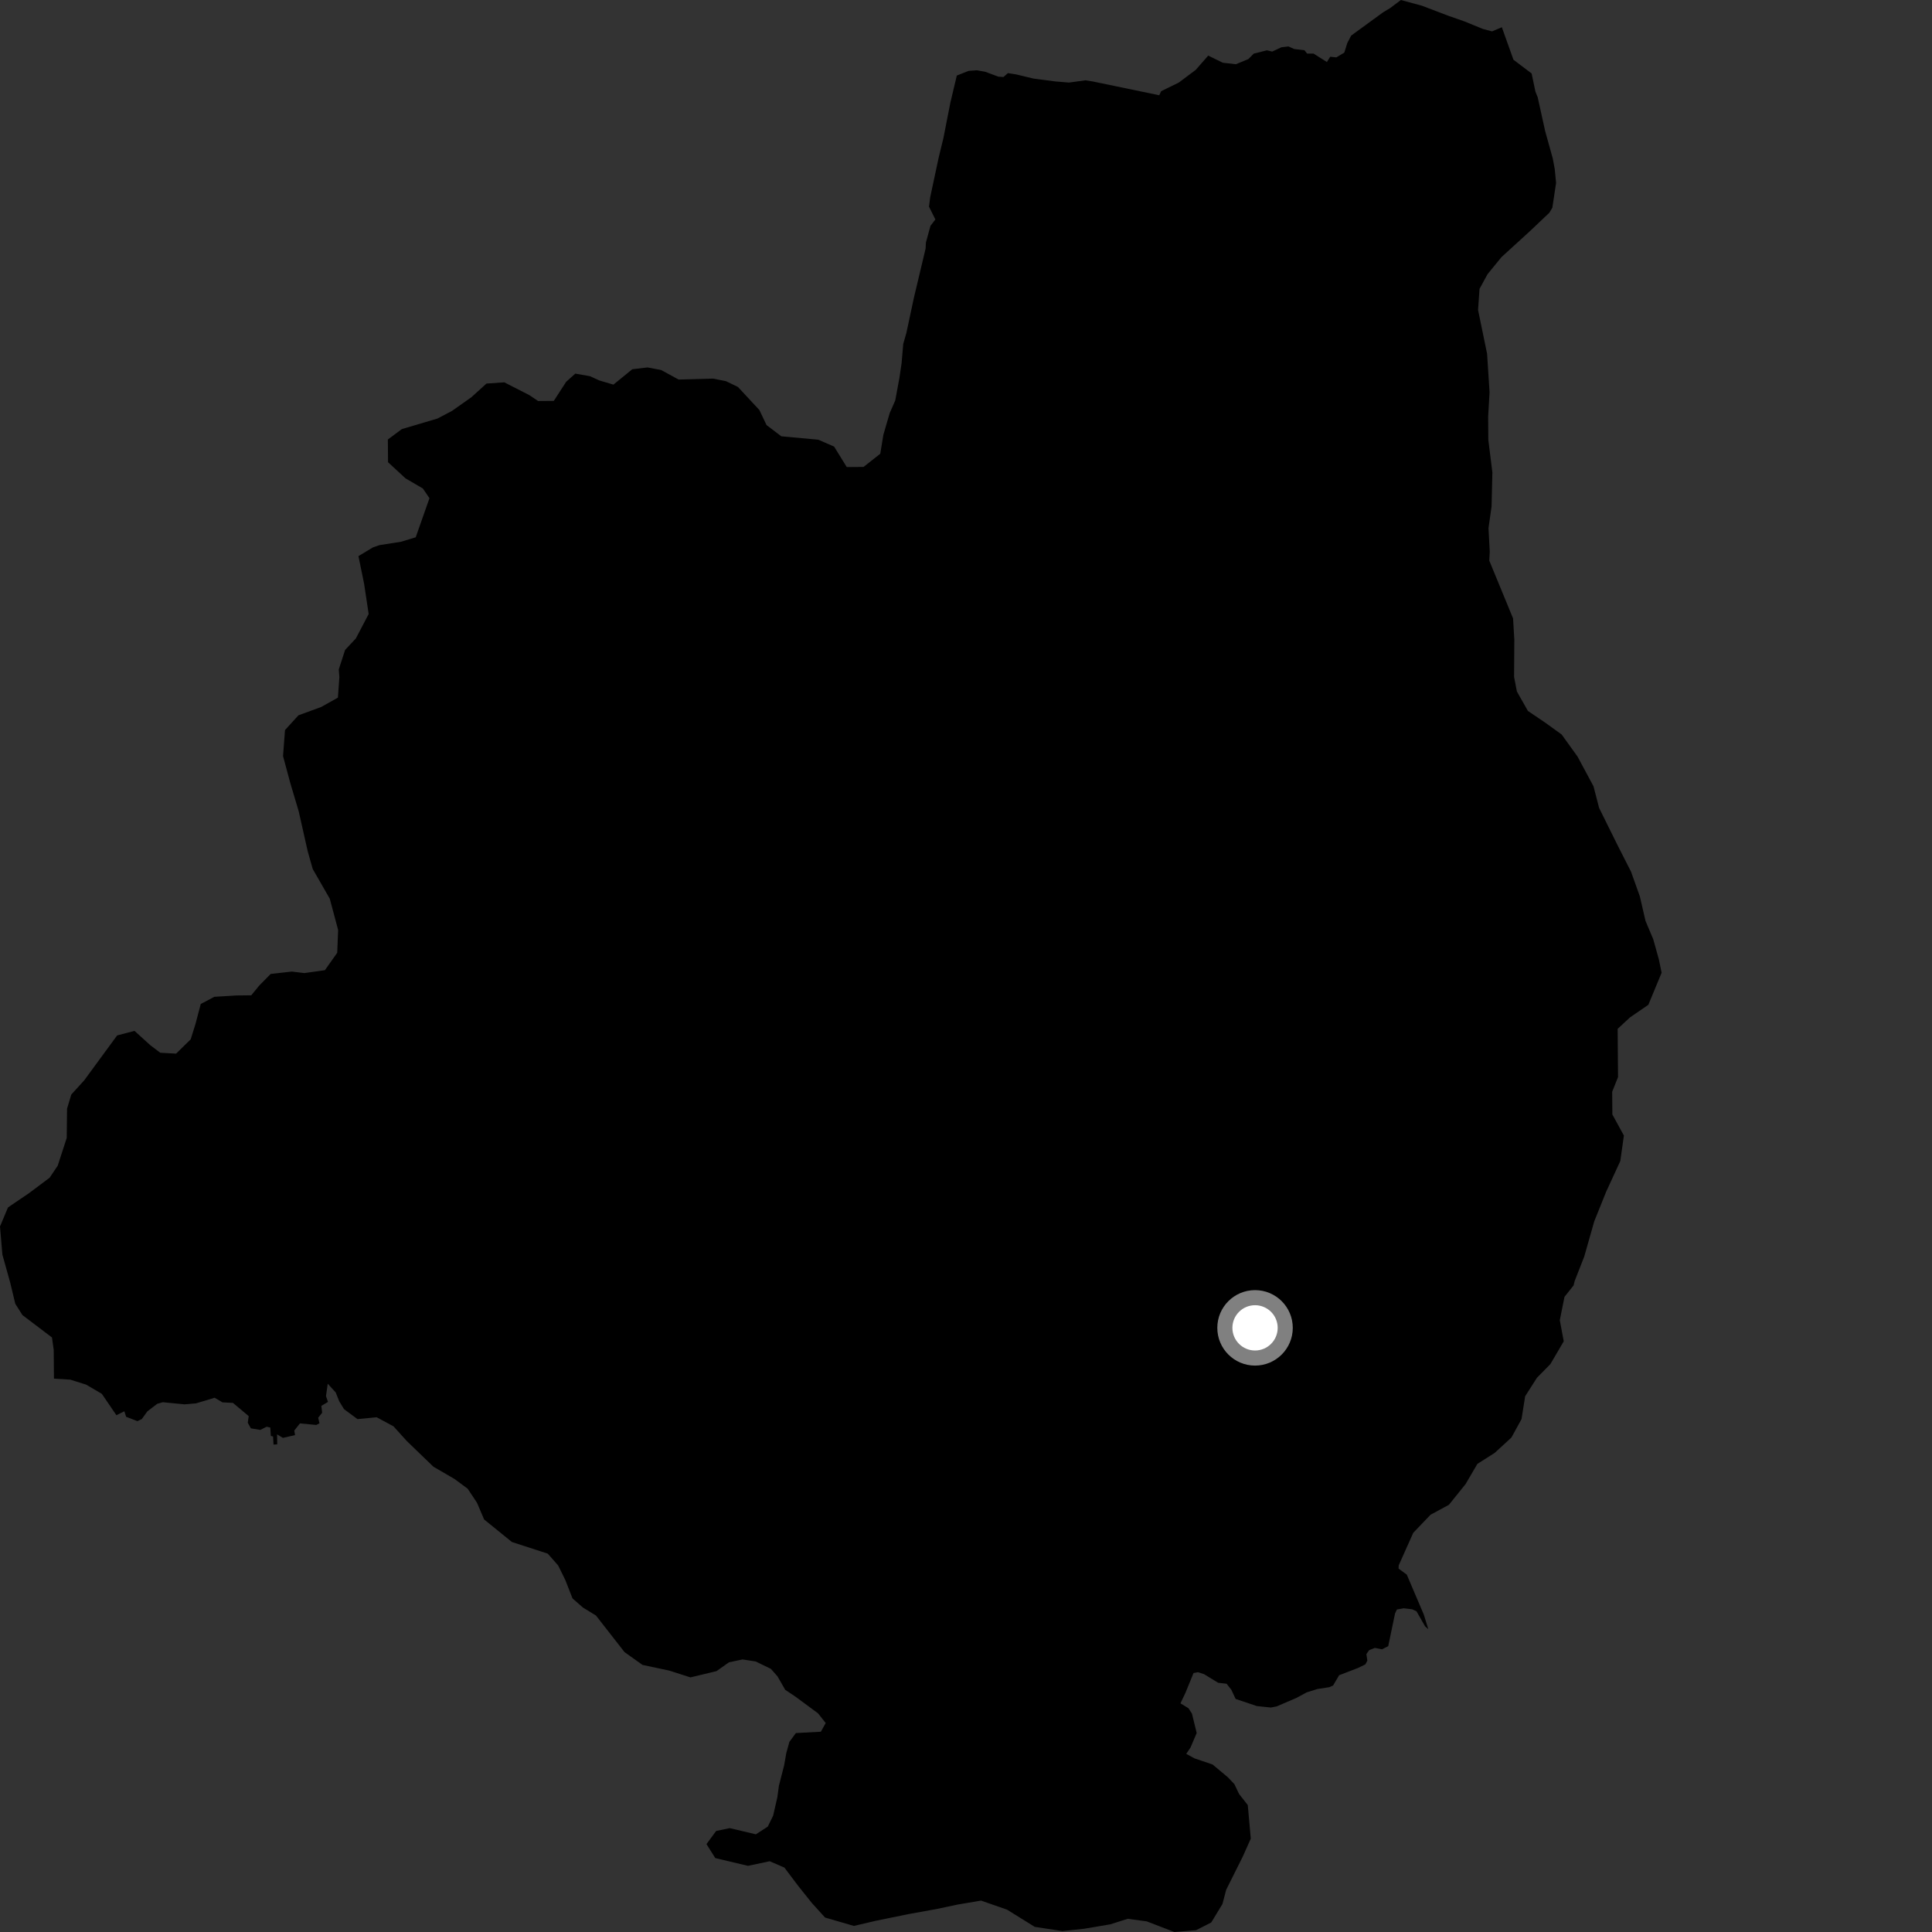 <?xml version="1.0" encoding="utf-8" ?>
<svg baseProfile="full" height="1024" version="1.1" width="1024" xmlns="http://www.w3.org/2000/svg" xmlns:ev="http://www.w3.org/2001/xml-events" xmlns:xlink="http://www.w3.org/1999/xlink"><rect width="100%" height="100%" fill="#333333" stroke="none"/><defs /><polygon fill="black" points="796.011,14.432 790.812,16.632 785.875,15.312 776.226,11.357 767.341,8.249 753.749,3.062 742.499,0.0 736.868,4.245 733.022,6.556 716.142,18.866 714.097,22.797 712.522,27.865 708.293,30.418 705.023,30.075 703.289,32.883 696.211,28.399 692.817,28.415 691.37,26.605 685.964,25.978 682.904,24.616 679.141,25.065 674.282,27.342 671.507,26.665 664.516,28.424 661.651,31.313 655.055,34.04 648.103,33.246 640.383,29.472 633.738,37.052 624.811,43.742 615.458,48.324 614.401,50.478 579.278,43.197 575.285,42.569 566.57,43.762 559.429,43.167 547.789,41.648 538.515,39.424 534.206,38.759 531.873,40.811 529.116,40.625 522.38,38.102 517.814,37.247 513.338,37.578 507.127,40.052 503.733,54.322 500.013,73.263 497.545,83.397 493.01,104.615 492.399,109.535 495.773,116.34 493.177,119.669 490.756,128.536 490.582,131.772 484.45,157.536 480.387,176.515 478.735,182.292 477.868,192.441 476.74,200.122 474.492,212.272 471.563,218.938 468.203,230.446 466.559,240.502 457.707,247.471 448.793,247.546 442.091,236.699 433.716,233.049 414.109,231.246 406.289,225.304 402.479,217.312 391.135,205.105 384.76,202.02 377.841,200.661 359.668,201.166 350.409,196.107 343.192,194.751 335.123,195.707 325.123,203.854 317.613,201.636 312.694,199.388 304.925,198.027 300.067,202.372 293.527,212.481 285.197,212.551 280.575,209.431 267.306,202.649 257.834,203.291 249.86,210.527 239.591,217.774 231.869,221.839 212.988,227.429 205.574,232.935 205.665,244.987 214.914,253.527 224.14,258.921 227.621,264.067 220.332,284.78 212.606,287.125 201.143,288.929 197.703,290.105 189.988,294.761 192.979,309.372 195.399,325.43 188.609,338.391 182.915,344.47 179.548,354.831 179.873,358.852 179.099,369.762 170.227,374.721 158.185,379.127 151.056,386.949 150.015,400.741 153.87,415.055 158.305,429.946 163.079,451.141 165.748,460.59 174.773,476.297 179.22,492.914 178.733,504.981 172.203,514.217 161.286,515.755 154.67,514.951 143.458,516.216 137.456,522.308 133.173,527.53 125.394,527.615 113.574,528.332 106.396,532.148 103.586,542.808 101.062,550.879 93.326,558.442 84.947,557.979 79.72,554.025 71.294,546.388 62.075,548.805 44.653,572.58 37.784,580.129 35.538,587.626 35.367,603.127 30.586,617.834 26.312,624.202 15.416,632.371 4.237,639.959 0.0,650.06 1.265,664.963 5.418,679.859 8.102,691.026 11.889,697.014 27.549,708.891 28.471,715.485 28.595,730.709 37.311,731.257 45.635,733.878 53.959,738.751 61.694,750.093 65.907,748.006 66.843,750.935 72.831,753.232 75.153,752.14 78.104,748.05 83.337,744.054 86.246,743.202 97.827,744.335 103.88,743.811 113.757,740.835 117.918,743.274 123.484,743.574 131.822,750.57 131.326,754.08 132.954,757.052 137.98,757.881 141.321,756.2 143.263,756.626 143.549,761.079 144.729,761.372 144.977,765.651 146.939,765.545 146.847,760.238 149.939,762.105 156.379,760.631 155.977,758.218 158.981,754.432 167.66,755.263 169.33,754.372 168.638,751.431 170.753,748.781 170.318,745.16 173.846,743.036 172.772,739.957 173.713,733.401 177.939,738.036 179.794,742.694 182.351,746.891 189.477,752.155 199.637,751.173 208.573,755.992 215.532,763.697 229.694,777.37 240.932,783.909 247.86,789.03 252.794,796.454 256.59,805.34 271.327,817.294 290.324,823.465 295.841,829.734 299.635,837.462 303.45,847.192 308.939,852.015 315.873,856.264 331.003,875.647 340.547,882.443 354.698,885.443 365.961,889.05 379.778,885.732 386.37,881.054 393.568,879.538 400.504,880.61 408.601,884.538 412.093,888.516 416.184,895.645 421.692,899.325 433.566,908.098 437.635,913.227 435.077,917.847 421.836,918.559 418.407,923.201 416.729,929.245 415.631,935.576 412.832,946.524 412.013,952.566 409.78,962.348 406.944,968.133 400.639,972.227 386.769,968.938 379.572,970.455 374.444,977.415 379.116,984.822 396.444,988.933 407.957,986.495 415.755,989.867 423.04,999.534 430.318,1008.648 437.291,1016.337 452.575,1020.779 464.06,1018.087 481.566,1014.502 496.476,1011.808 507.646,1009.444 519.964,1007.356 533.757,1012.157 548.443,1021.279 563.075,1023.504 574.522,1022.295 588.557,1019.92 597.719,1016.992 607.774,1018.364 622.46,1024.0 633.947,1023.04 641.977,1018.956 647.938,1009.133 649.894,1001.645 658.682,984.054 662.941,974.521 661.349,956.727 656.734,950.845 654.233,945.603 650.778,941.979 642.69,935.216 633.098,931.964 628.736,929.579 631.015,926.19 634.271,918.521 631.759,908.239 629.898,905.389 625.668,902.807 628.271,897.319 632.597,886.751 634.982,886.297 638.148,887.336 645.65,891.908 650.118,892.422 652.632,895.609 654.912,900.472 666.124,904.247 673.621,905.029 676.694,904.417 687.254,899.876 692.597,896.972 698.211,895.232 704.591,894.237 706.568,893.337 709.769,887.908 719.728,884.081 723.662,882.168 724.721,880.156 724.211,876.708 725.677,874.616 728.676,873.419 732.491,874.166 735.791,872.5 739.403,855.149 740.398,853.058 744.036,852.421 748.556,852.969 750.774,854.023 755.318,861.978 757.032,863.523 754.654,855.773 745.625,834.591 741.266,831.385 741.347,829.67 749.049,812.431 758.2,802.858 767.949,797.576 776.795,786.582 783.041,775.897 792.2,770.075 801.053,761.961 806.445,752.145 808.356,740.065 814.604,730.255 821.727,723.018 828.817,710.916 826.727,699.734 829.211,687.362 834.036,681.292 834.598,678.996 839.667,666.041 844.984,647.34 851.299,631.641 858.792,615.376 860.697,601.862 854.586,590.698 854.489,578.641 857.592,570.875 857.384,545.307 863.937,539.239 873.654,532.572 880.693,515.576 879.206,508.415 876.252,497.81 872.142,488.07 869.176,475.171 864.475,461.994 857.481,448.256 847.561,428.23 844.594,416.758 836.146,401.026 827.723,389.315 819.056,383.059 809.825,376.813 803.992,366.52 802.494,358.777 802.621,338.971 801.959,327.779 789.357,297.163 789.599,292.275 788.932,279.938 790.561,268.443 790.989,250.362 788.84,233.144 788.754,220.804 789.498,207.879 788.19,187.506 783.407,164.301 784.178,153.103 788.436,145.315 795.821,136.272 810.782,122.616 821.199,112.746 822.776,110.099 824.756,96.962 824.049,89.646 822.979,83.906 818.963,69.465 815.006,51.541 813.802,48.548 811.793,38.948 802.158,31.652 796.011,14.432" /><circle cx="665.199" cy="703.792" fill="rgb(100%,100%,100%)" r="16" stroke="grey" stroke-width="8" /></svg>